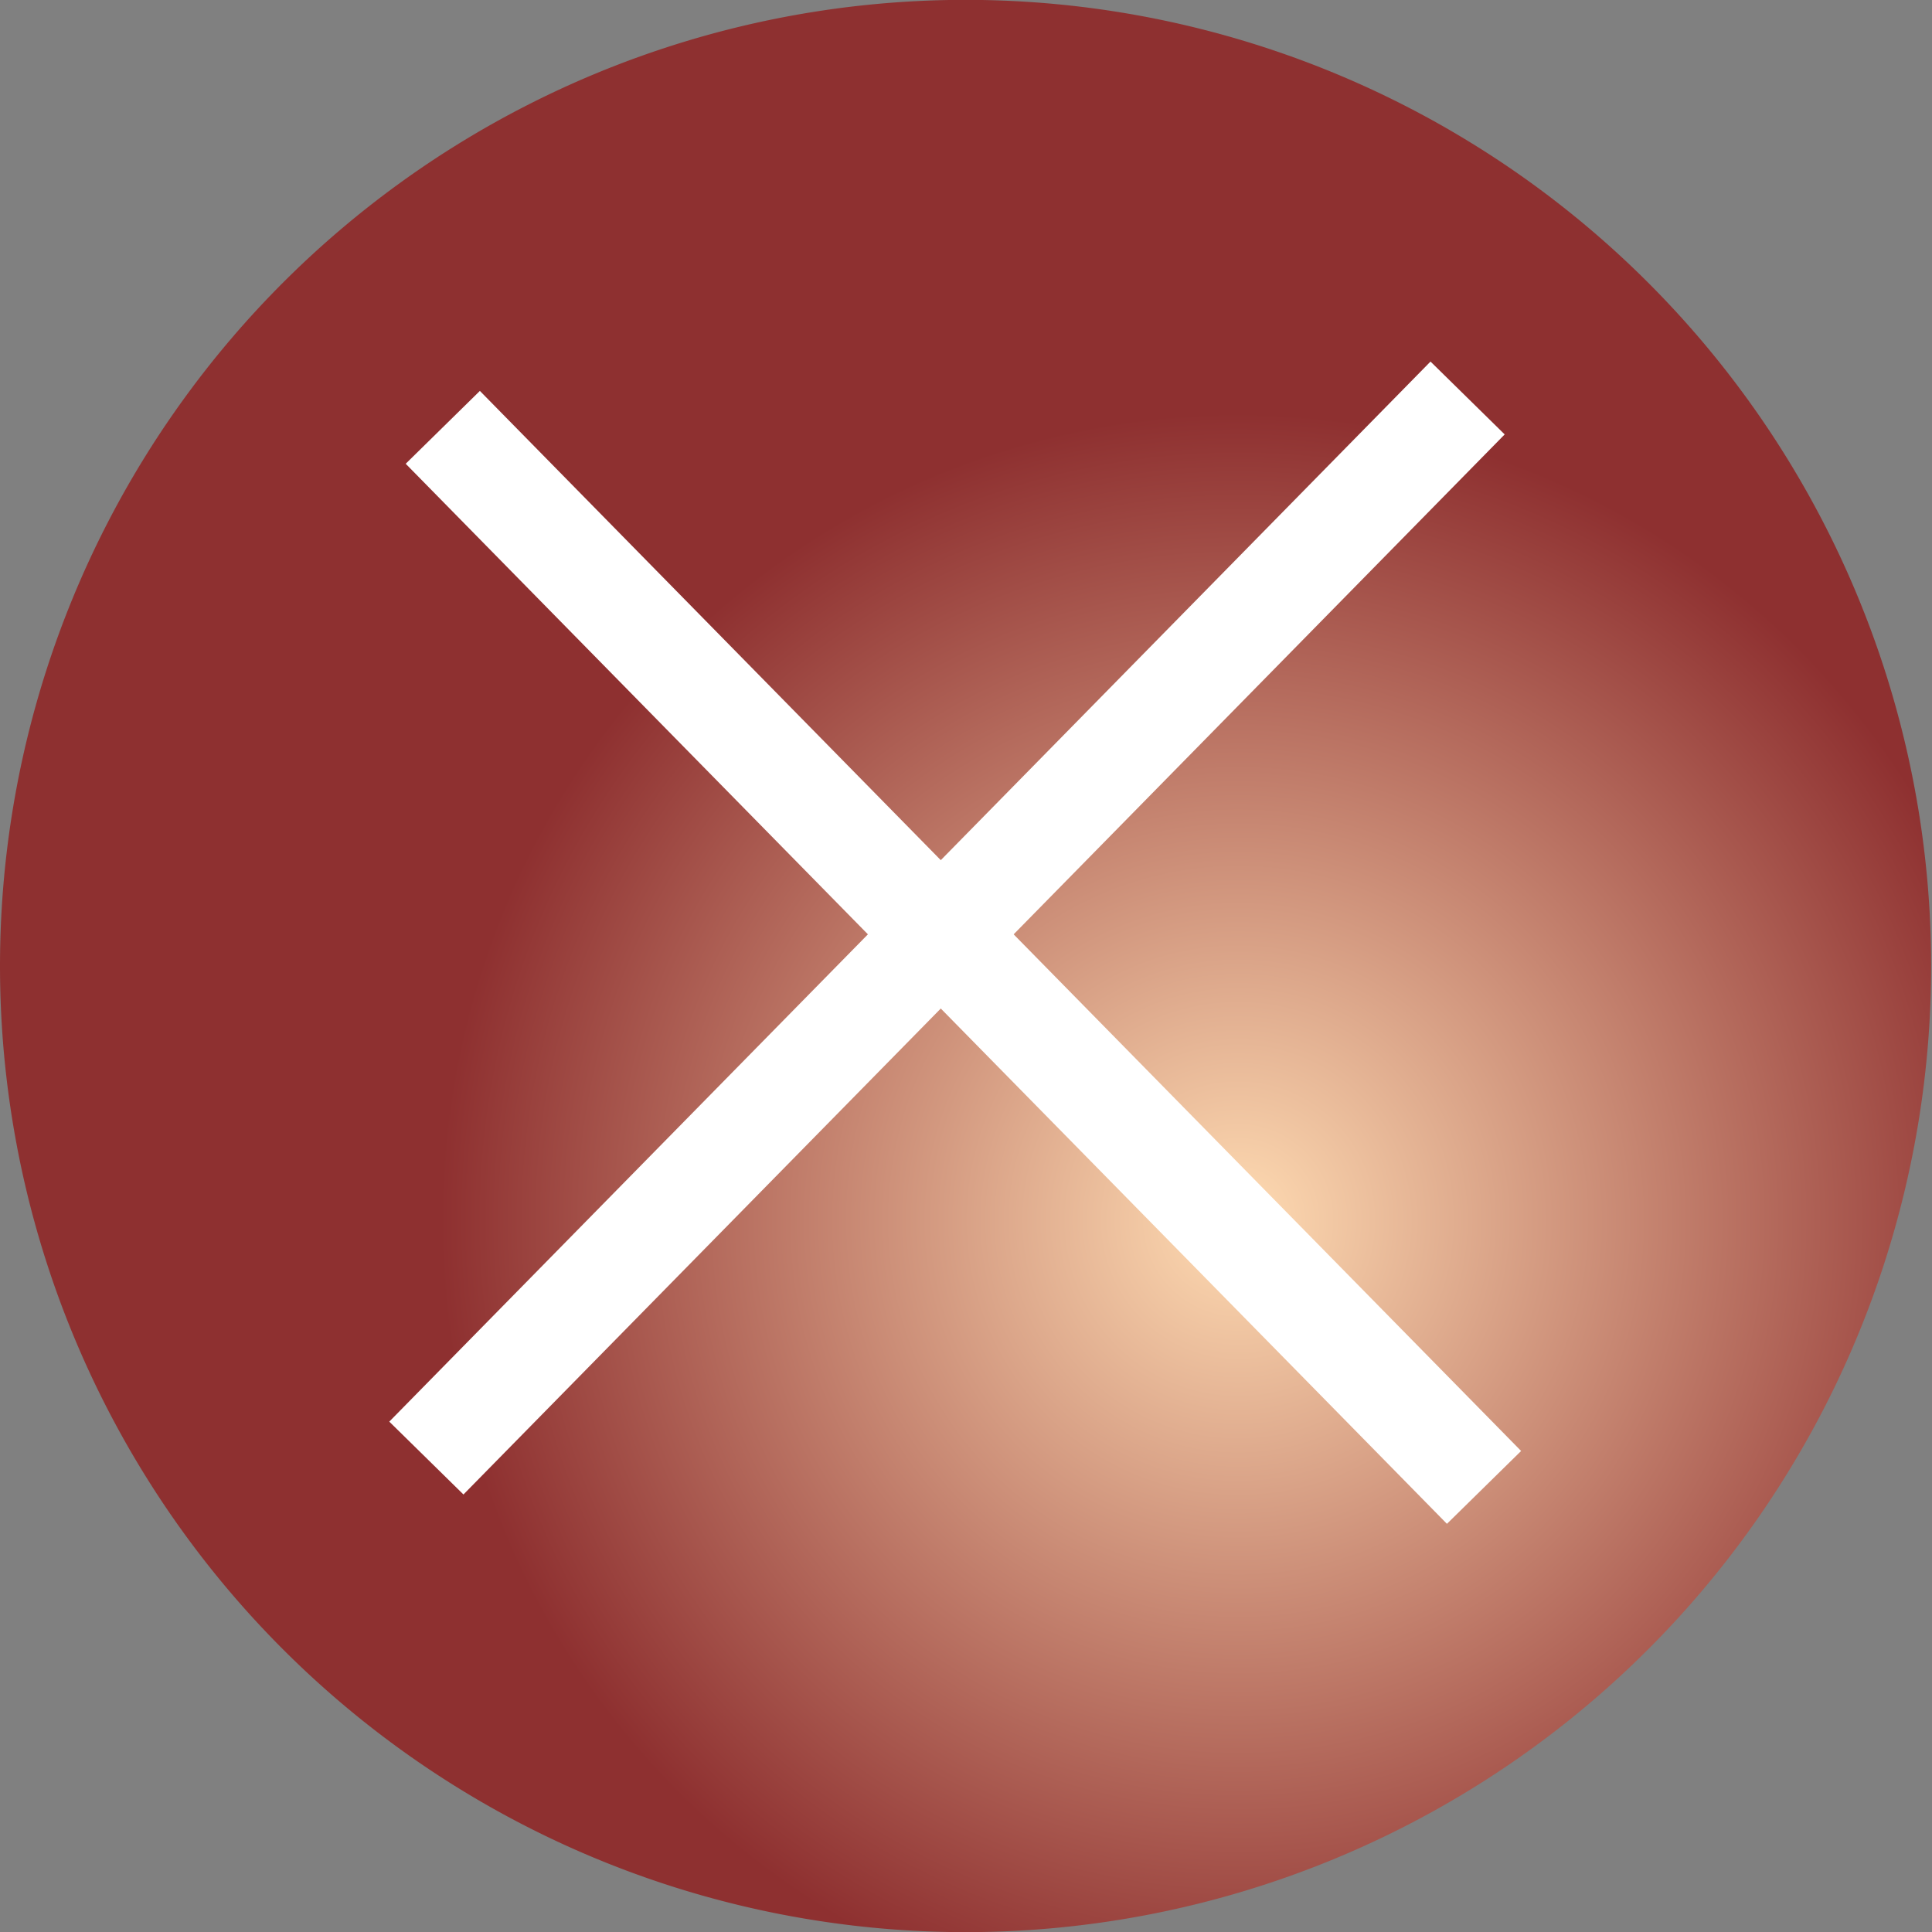 <?xml version="1.0" encoding="UTF-8" standalone="no"?>
<!-- Created with Inkscape (http://www.inkscape.org/) -->

<svg
   xmlns:dc="http://purl.org/dc/elements/1.1/"
   xmlns:cc="http://creativecommons.org/ns#"
   xmlns:rdf="http://www.w3.org/1999/02/22-rdf-syntax-ns#"
   xmlns:svg="http://www.w3.org/2000/svg"
   xmlns="http://www.w3.org/2000/svg"
   xmlns:xlink="http://www.w3.org/1999/xlink"
   version="1.1"
   width="16"
   height="16"
   id="svg10">
  <rect width="100%" height="100%" fill="#808080" stroke="none"/>
  <defs
     id="defs12">
    <linearGradient
       id="linearGradient3864">
      <stop
         id="stop3866"
         style="stop-color:#00dc29;stop-opacity:0"
         offset="0" />
      <stop
         id="stop3868"
         style="stop-color:#ffffff;stop-opacity:0.823"
         offset="1" />
    </linearGradient>
    <linearGradient
       id="linearGradient3853">
      <stop
         id="stop3855"
         style="stop-color:#ffdbb2;stop-opacity:1"
         offset="0" />
      <stop
         id="stop3857"
         style="stop-color:#8e3030;stop-opacity:1"
         offset="1" />
    </linearGradient>
    <linearGradient
       x1="8.352"
       y1="49.01"
       x2="41.217"
       y2="31.896"
       id="linearGradient3859"
       xlink:href="#linearGradient3853"
       gradientUnits="userSpaceOnUse" />
    <linearGradient
       x1="34.49"
       y1="43.826"
       x2="49.396"
       y2="55.156"
       id="linearGradient3891"
       xlink:href="#linearGradient3864"
       gradientUnits="userSpaceOnUse"
       gradientTransform="matrix(1.183,0,0,-1.833,-10.107,113.992)" />
    <radialGradient
       cx="10.227"
       cy="10.089"
       r="7.972"
       fx="10.227"
       fy="10.089"
       id="radialGradient3770"
       xlink:href="#linearGradient3853"
       gradientUnits="userSpaceOnUse"
       gradientTransform="matrix(1.317,-0.004,0.003,1.155,-3.278,-1.529)" />
    <radialGradient
       cx="10.227"
       cy="10.089"
       r="7.972"
       fx="10.227"
       fy="10.089"
       id="radialGradient3770-3"
       xlink:href="#linearGradient3853-1"
       gradientUnits="userSpaceOnUse"
       gradientTransform="matrix(1.317,-0.004,0.003,1.155,-3.278,-1.529)" />
    <linearGradient
       id="linearGradient3853-1">
      <stop
         id="stop3855-6"
         style="stop-color:#ffdcb3;stop-opacity:1"
         offset="0" />
      <stop
         id="stop3857-8"
         style="stop-color:#8e3030;stop-opacity:1"
         offset="1" />
    </linearGradient>
    <radialGradient
       cx="10.227"
       cy="10.089"
       r="7.972"
       fx="10.227"
       fy="10.089"
       id="radialGradient3791"
       xlink:href="#linearGradient3853-1"
       gradientUnits="userSpaceOnUse"
       gradientTransform="matrix(0.827,-0.013,0.014,0.832,1.628,1.828)" />
  </defs>
  <g
     id="layer3"
     style="display:inline">
    <path
       d="M 15.945,8 A 7.972,7.945 0 1 1 0,8 7.972,7.945 0 1 1 15.945,8 z"
       transform="matrix(1.003,0,0,1.007,0,-0.056)"
       id="path2992"
       style="fill:url(#radialGradient3791);fill-opacity:1" />
  </g>
  <g
     transform="translate(0,-48)"
     id="layer2" />
  <g
     id="layer1"
     style="display:inline">
    <g
       id="g3850"
       style="fill:none;stroke:#000000;stroke-opacity:1">
      <path
         d="M 3.667,3.539 12.29,12.318"
         id="path3830"
         style="fill:none;stroke:#ffffff;stroke-width:0.861px;stroke-linecap:butt;stroke-linejoin:miter;stroke-opacity:1" />
      <path
         d="M 12.154,3.296 3.531,12.075"
         id="path3830-2"
         style="fill:none;stroke:#ffffff;stroke-width:0.861px;stroke-linecap:butt;stroke-linejoin:miter;stroke-opacity:1;display:inline" />
    </g>
  </g>
</svg>
